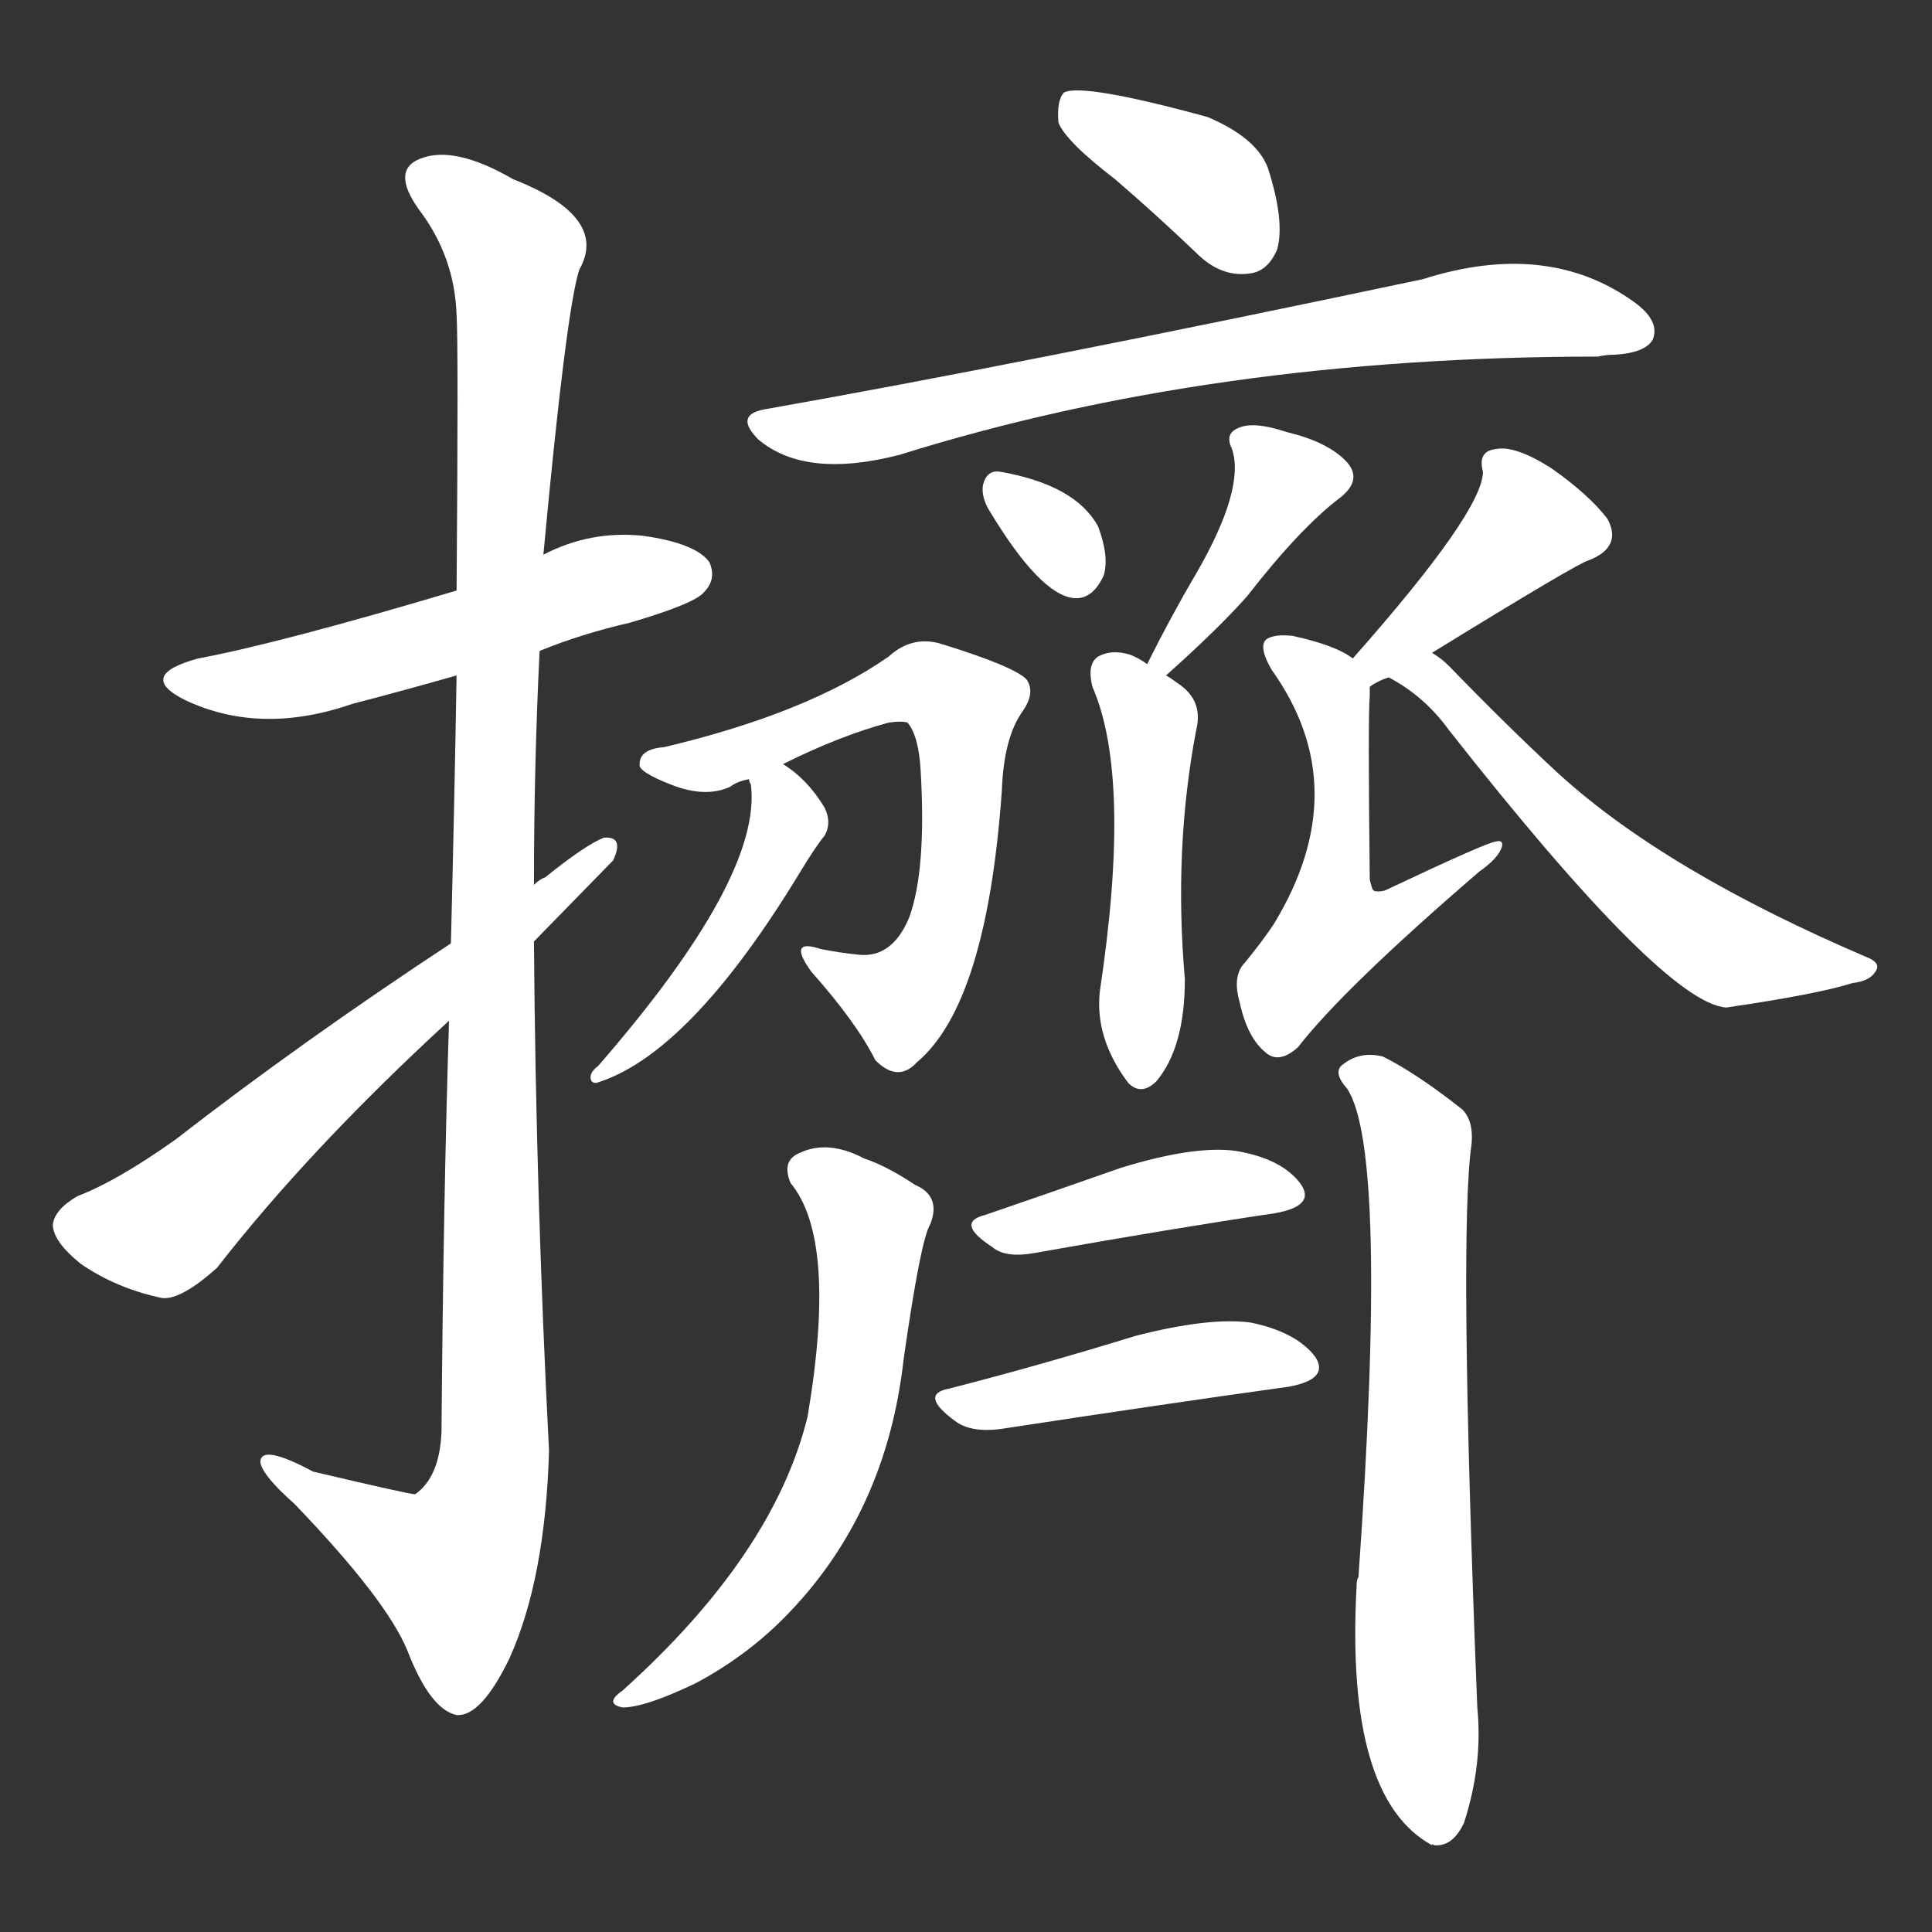 <svg version="1.1" viewBox="0 0 1024 1024" xmlns="http://www.w3.org/2000/svg">
  <rect x="0" y="0" width="1024" height="1024" fill="#333333" stroke="none"/>
  <g transform="scale(1, -1) translate(0, -900)">
    <style type="text/css">
        .stroke1 {fill: #FFFFFF;}
        .stroke2 {fill: #FFFFFF;}
        .stroke3 {fill: #FFFFFF;}
        .stroke4 {fill: #FFFFFF;}
        .stroke5 {fill: #FFFFFF;}
        .stroke6 {fill: #FFFFFF;}
        .stroke7 {fill: #FFFFFF;}
        .stroke8 {fill: #FFFFFF;}
        .stroke9 {fill: #FFFFFF;}
        .stroke10 {fill: #FFFFFF;}
        .stroke11 {fill: #FFFFFF;}
        .stroke12 {fill: #FFFFFF;}
        .stroke13 {fill: #FFFFFF;}
        .stroke14 {fill: #FFFFFF;}
        .stroke15 {fill: #FFFFFF;}
        .stroke16 {fill: #FFFFFF;}
        .stroke17 {fill: #FFFFFF;}
        .stroke18 {fill: #FFFFFF;}
        .stroke19 {fill: #FFFFFF;}
        .stroke20 {fill: #FFFFFF;}
        text {
            font-family: Helvetica;
            font-size: 50px;
            fill: #FFFFFF;}
            paint-order: stroke;
            stroke: #000000;
            stroke-width: 4px;
            stroke-linecap: butt;
            stroke-linejoin: miter;
            font-weight: 800;
        }
    </style>

    <path d="M 286 555 Q 308 564 334 570 Q 368 580 373 586 Q 380 593 376 602 Q 369 612 341 616 Q 313 619 288 606 L 242 587 Q 148 559 105 551 Q 72 542 98 529 Q 138 510 187 527 Q 214 534 242 542 L 286 555 Z" class="stroke1"/>
    <path d="M 238 359 Q 235 265 234 141 Q 233 117 220 108 Q 217 108 166 120 Q 138 135 138 125 Q 139 118 156 103 Q 205 52 216 25 Q 228 -6 242 -9 Q 255 -10 270 21 Q 289 63 291 131 Q 284 267 283 401 L 283 431 Q 283 494 286 555 L 288 606 Q 300 735 307 757 Q 323 785 272 805 Q 241 823 223 816 Q 207 810 222 789 Q 241 764 242 733 Q 243 717 242 587 L 242 542 Q 241 481 239 400 L 238 359 Z" class="stroke2"/>
    <path d="M 239 400 Q 160 348 93 296 Q 62 274 41 266 Q 29 259 28 251 Q 28 242 43 230 Q 62 217 86 212 Q 96 211 115 228 Q 164 291 238 359 L 283 401 Q 322 441 325 444 Q 331 457 320 456 Q 310 452 289 435 Q 286 434 283 431 L 239 400 Z" class="stroke3"/>
    <path d="M 591 805 Q 612 787 634 766 Q 647 753 662 755 Q 672 756 677 768 Q 681 783 672 811 Q 666 827 640 838 Q 574 856 564 851 Q 560 847 561 835 Q 565 825 591 805 Z" class="stroke4"/>
    <path d="M 405 683 Q 389 680 402 667 Q 427 646 477 659 Q 643 711 847 711 Q 851 712 856 712 Q 872 713 876 720 Q 880 730 866 740 Q 820 773 754 752 Q 541 707 405 683 Z" class="stroke5"/>
    <path d="M 524 630 Q 551 585 569 583 Q 579 582 585 595 Q 588 605 582 621 Q 570 643 530 650 Q 523 651 521 643 Q 520 637 524 630 Z" class="stroke6"/>
    <path d="M 618 542 Q 646 567 661 584 Q 689 620 710 636 Q 723 646 713 656 Q 703 666 682 671 Q 664 677 656 673 Q 649 670 653 662 Q 660 641 634 596 Q 621 574 608 548 C 595 521 596 522 618 542 Z" class="stroke7"/>
    <path d="M 608 548 Q 604 551 599 553 Q 589 556 582 552 Q 576 548 579 536 Q 600 488 583 375 Q 580 350 598 326 Q 605 319 613 327 Q 628 345 628 381 Q 622 450 634 513 Q 638 529 624 538 Q 620 541 618 542 L 608 548 Z" class="stroke8"/>
    <path d="M 415 495 Q 445 510 471 517 Q 478 518 481 517 Q 487 510 488 491 Q 491 439 482 414 Q 473 392 455 394 Q 445 395 435 397 Q 417 403 430 385 Q 454 358 464 338 Q 476 326 486 337 Q 523 368 531 481 Q 532 509 542 523 Q 549 533 544 540 Q 537 547 498 559 Q 483 563 471 552 Q 428 522 352 504 Q 339 503 339 495 Q 338 491 356 484 Q 374 477 387 483 Q 391 486 397 487 L 415 495 Z" class="stroke9"/>
    <path d="M 397 487 Q 397 486 398 484 Q 404 435 317 335 Q 313 332 313 329 Q 313 326 316 326 Q 365 341 423 436 Q 432 451 437 457 Q 441 464 437 472 Q 428 487 415 495 C 392 511 392 511 397 487 Z" class="stroke10"/>
    <path d="M 759 554 Q 837 602 842 603 Q 860 610 852 625 Q 842 638 822 652 Q 803 664 793 662 Q 783 661 786 650 Q 786 629 717 551 C 697 528 700 521 726 536 Q 730 539 736 541 L 759 554 Z" class="stroke11"/>
    <path d="M 717 551 Q 708 558 685 563 Q 675 564 671 561 Q 667 557 674 545 Q 719 482 675 410 Q 669 401 660 390 Q 653 383 657 369 Q 661 350 671 342 Q 678 336 688 345 Q 712 376 784 438 Q 794 445 796 451 Q 797 455 793 454 Q 789 454 734 428 Q 730 427 728 428 Q 727 429 726 434 Q 725 521 726 531 Q 726 534 726 536 C 726 546 726 546 717 551 Z" class="stroke12"/>
    <path d="M 736 541 Q 755 531 768 513 Q 882 368 915 366 Q 963 373 982 379 Q 991 380 994 385 Q 997 389 991 392 Q 883 438 826 490 Q 799 515 768 547 Q 764 551 759 554 C 735 572 710 556 736 541 Z" class="stroke13"/>
    <path d="M 419 273 Q 444 243 428 149 Q 410 76 330 4 Q 320 -3 330 -5 Q 342 -5 369 8 Q 397 23 418 45 Q 470 99 479 180 Q 488 243 493 251 Q 499 266 485 272 Q 470 282 458 286 Q 439 296 424 289 Q 414 285 419 273 Z" class="stroke14"/>
    <path d="M 714 323 Q 736 290 720 64 Q 719 63 719 59 Q 713 -53 759 -78 Q 759 -77 760 -78 Q 770 -79 776 -66 Q 786 -35 783 -5 Q 773 247 780 294 Q 781 306 775 312 Q 751 331 733 340 Q 721 343 712 336 Q 706 332 714 323 Z" class="stroke15"/>
    <path d="M 522 256 Q 506 252 526 239 Q 533 233 549 236 Q 622 249 676 257 Q 698 261 689 273 Q 679 286 655 290 Q 633 293 594 281 Q 557 268 522 256 Z" class="stroke16"/>
    <path d="M 503 164 Q 487 161 506 147 Q 515 140 533 143 Q 618 156 683 165 Q 705 169 697 181 Q 687 194 663 199 Q 641 202 602 192 Q 550 176 503 164 Z" class="stroke17"/>
</g></svg>